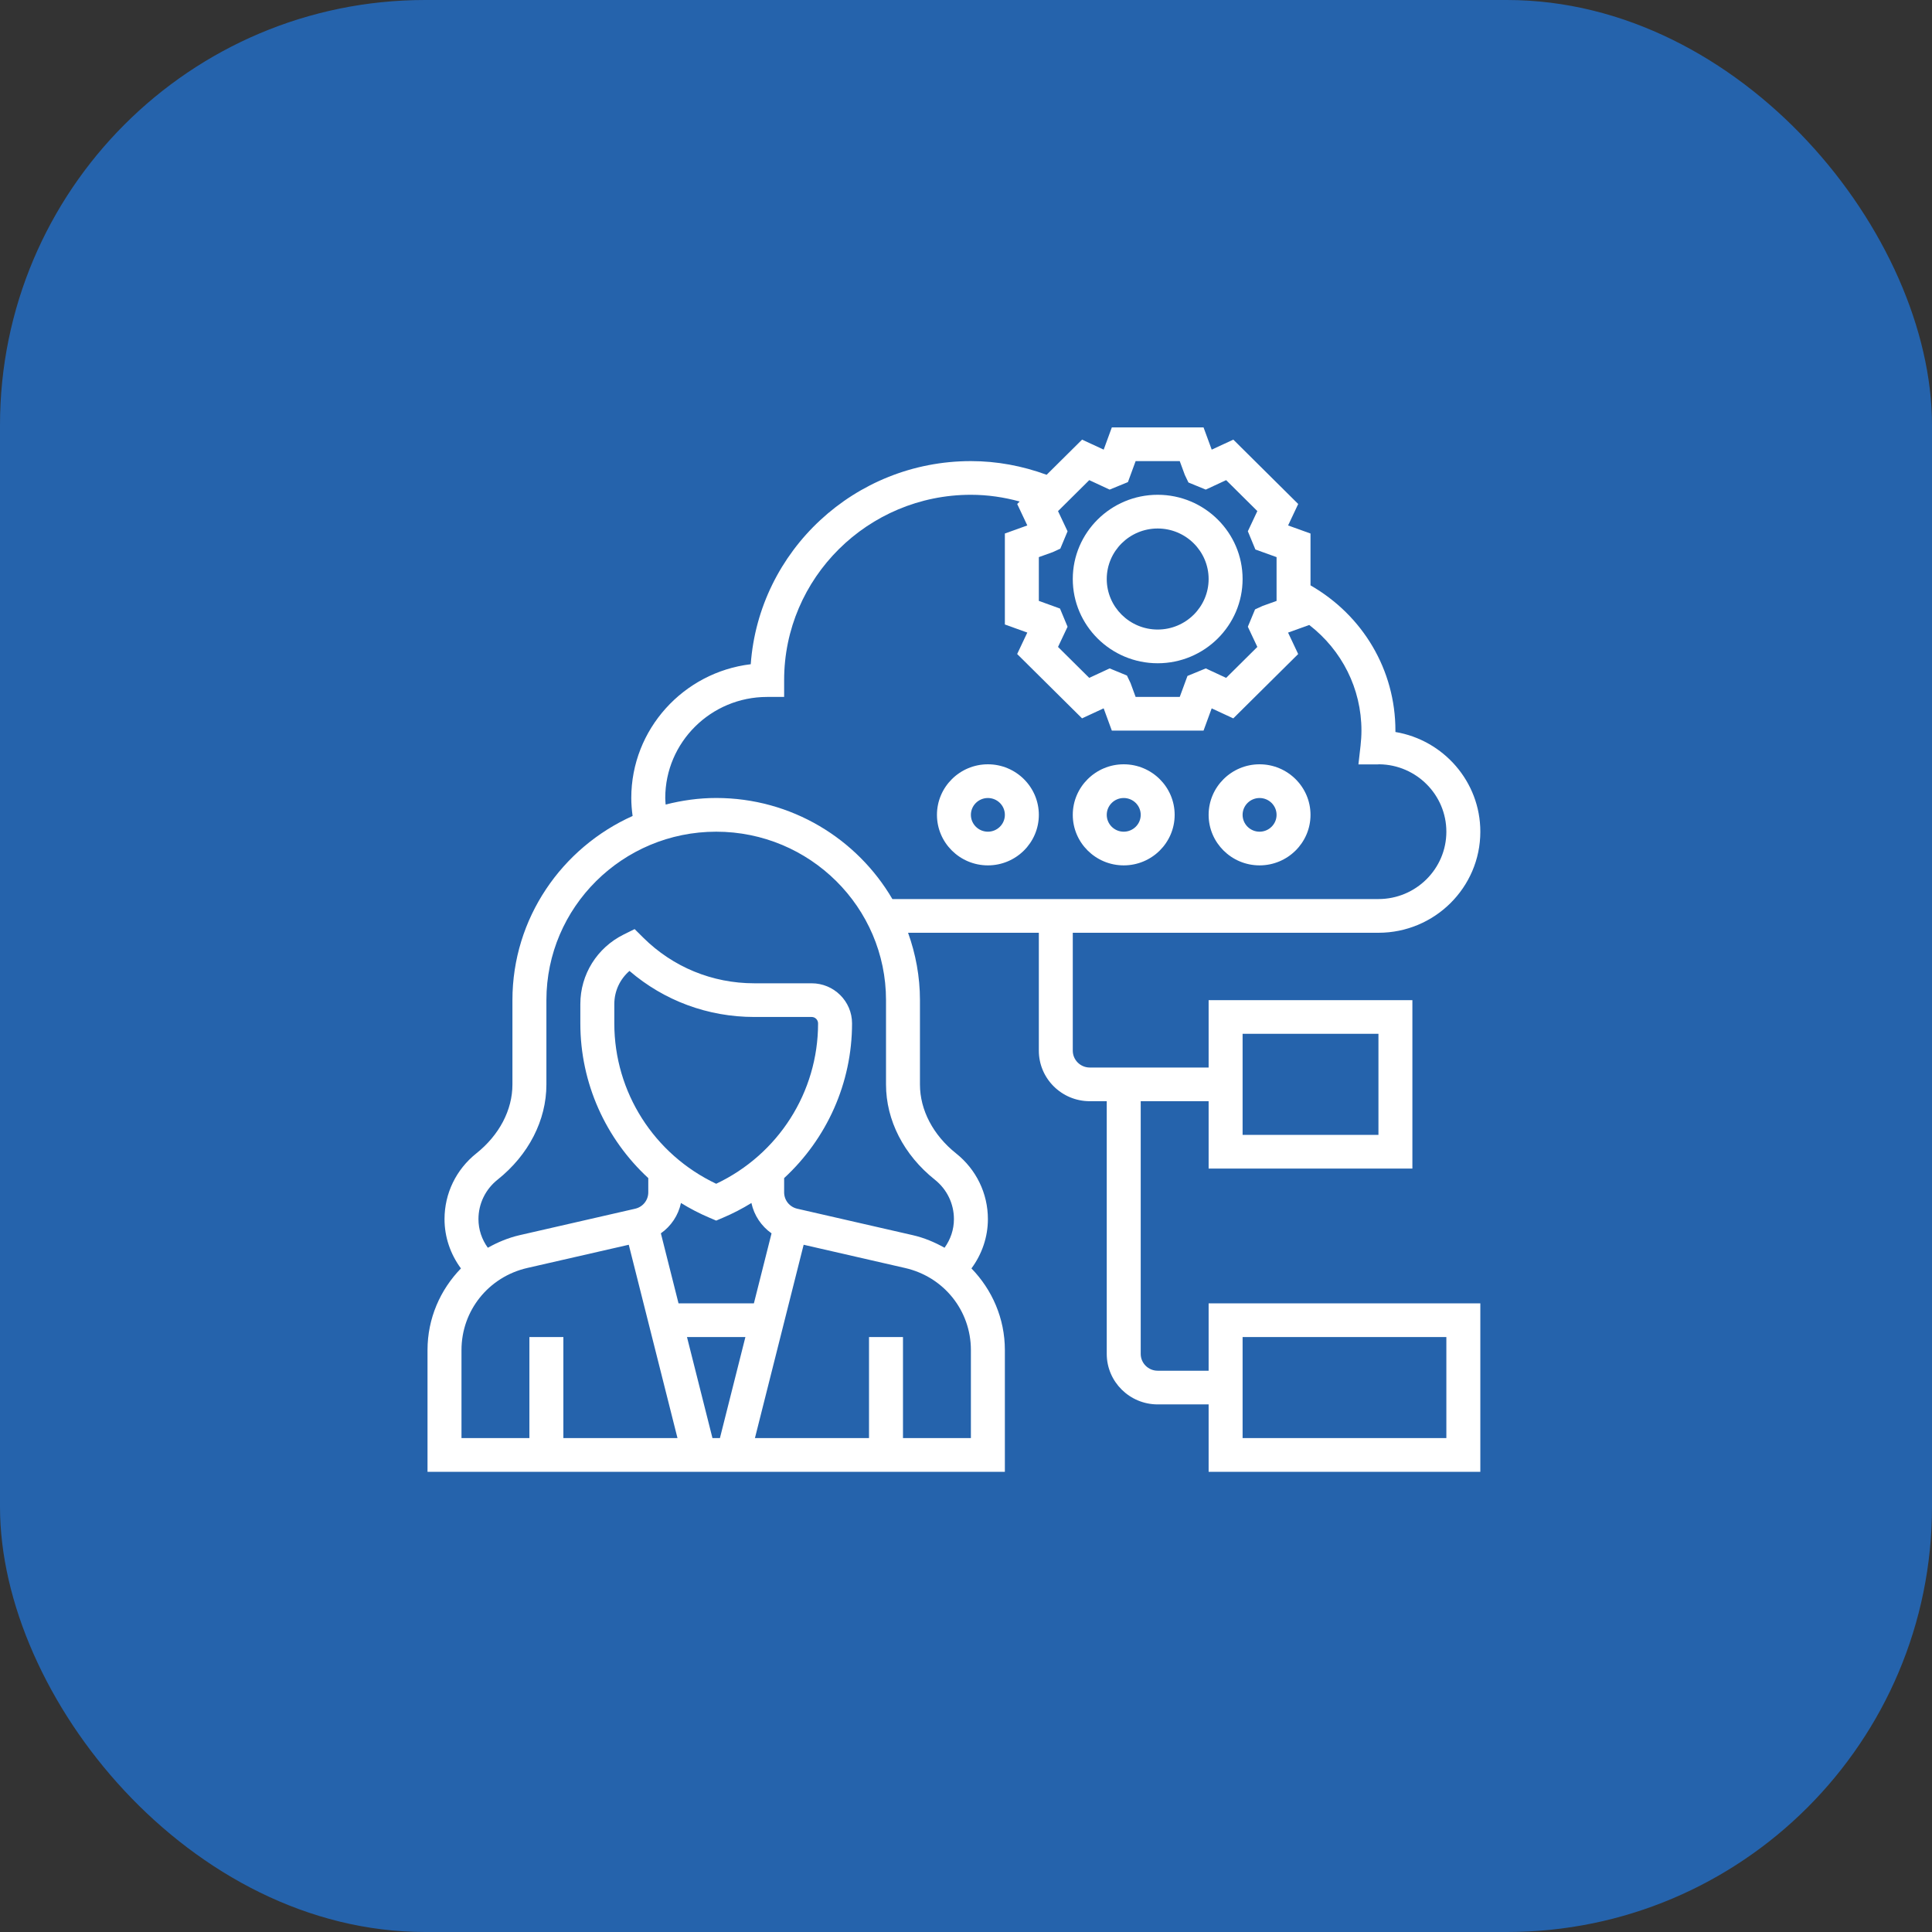 <svg width="60" height="60" viewBox="0 0 60 60" fill="none" xmlns="http://www.w3.org/2000/svg">
<rect x="0" y="0" width="60" height="60" fill="#333333" stroke="none"/>
<rect width="60" height="60" rx="13.203" fill="#2563AC"/>
<path d="M35.953 20.598C37.407 20.598 38.59 19.424 38.59 17.982C38.59 16.54 37.407 15.366 35.953 15.366C34.499 15.366 33.316 16.54 33.316 17.982C33.316 19.424 34.499 20.598 35.953 20.598ZM35.953 16.413C36.825 16.413 37.535 17.117 37.535 17.982C37.535 18.847 36.825 19.551 35.953 19.551C35.081 19.551 34.371 18.847 34.371 17.982C34.371 17.117 35.081 16.413 35.953 16.413Z" fill="white"/>
<path d="M37.535 42.569H35.953C35.662 42.569 35.426 42.334 35.426 42.046V34.199H37.535V36.291H43.863V31.06H37.535V33.153H33.844C33.553 33.153 33.316 32.918 33.316 32.629V28.968H42.809C44.554 28.968 45.973 27.56 45.973 25.829C45.973 24.276 44.83 22.983 43.336 22.733C43.336 22.719 43.336 22.704 43.336 22.69C43.336 20.808 42.329 19.115 40.699 18.179V16.569L40.003 16.318L40.317 15.652L38.302 13.653L37.631 13.964L37.377 13.273H34.529L34.276 13.964L33.605 13.653L32.504 14.745C31.748 14.468 30.96 14.32 30.152 14.32C26.539 14.32 23.57 17.107 23.315 20.628C21.228 20.878 19.605 22.646 19.605 24.782C19.605 24.97 19.621 25.156 19.646 25.341C17.449 26.327 15.914 28.517 15.914 31.06V33.681C15.914 34.473 15.505 35.252 14.792 35.82C14.165 36.32 13.805 37.063 13.805 37.861C13.805 38.414 13.987 38.949 14.315 39.392C13.671 40.055 13.277 40.947 13.277 41.927V45.708H31.207V41.927C31.207 40.947 30.813 40.055 30.169 39.392C30.497 38.949 30.68 38.414 30.68 37.861C30.68 37.063 30.32 36.32 29.692 35.82C28.979 35.252 28.57 34.472 28.57 33.681V31.06C28.57 30.326 28.436 29.623 28.201 28.968H32.262V32.629C32.262 33.495 32.971 34.199 33.844 34.199H34.371V42.046C34.371 42.911 35.081 43.615 35.953 43.615H37.535V45.708H45.973V40.476H37.535V42.569ZM38.59 32.106H42.809V35.245H38.59V32.106ZM33.828 14.911L34.461 15.205L35.029 14.972L35.268 14.32H36.638L36.796 14.75L36.908 14.984L37.446 15.205L38.079 14.911L39.048 15.872L38.753 16.499L38.987 17.065L39.645 17.302V18.662L39.211 18.818L38.977 18.925L38.753 19.464L39.048 20.091L38.079 21.052L37.446 20.758L36.878 20.992L36.638 21.644H35.268L35.11 21.213L34.998 20.979L34.461 20.758L33.827 21.052L32.858 20.091L33.154 19.464L32.919 18.899L32.262 18.661V17.302L32.696 17.146L32.929 17.039L33.154 16.5L32.858 15.873L33.828 14.911ZM14.332 41.927C14.332 40.702 15.173 39.654 16.375 39.378L19.527 38.657L21.04 44.661H17.496V41.523H16.441V44.661H14.332V41.927ZM22.242 36.763C20.313 35.849 19.078 33.919 19.078 31.784V31.183C19.078 30.78 19.253 30.409 19.549 30.153C20.625 31.078 21.986 31.583 23.424 31.583H25.206C25.317 31.583 25.406 31.672 25.406 31.784C25.406 33.919 24.172 35.849 22.242 36.763ZM22.034 37.818L22.242 37.907L22.45 37.818C22.76 37.687 23.056 37.533 23.336 37.36C23.419 37.745 23.643 38.078 23.961 38.303L23.413 40.476H21.072L20.524 38.302C20.842 38.078 21.065 37.745 21.148 37.36C21.429 37.533 21.725 37.687 22.034 37.818ZM23.149 41.523L22.358 44.661H22.126L21.335 41.523H23.149ZM30.152 44.661H28.043V41.523H26.988V44.661H23.445L24.958 38.657L28.109 39.379C29.312 39.654 30.152 40.702 30.152 41.927V44.661ZM29.032 36.636C29.409 36.936 29.625 37.382 29.625 37.861C29.625 38.185 29.521 38.49 29.334 38.75C29.029 38.58 28.702 38.44 28.346 38.359L24.76 37.538C24.519 37.483 24.352 37.273 24.352 37.028V36.587C25.673 35.367 26.461 33.642 26.461 31.782C26.461 31.095 25.898 30.537 25.206 30.537H23.424C22.122 30.537 20.899 30.034 19.978 29.121L19.709 28.854L19.369 29.022C18.54 29.435 18.023 30.263 18.023 31.183V31.784C18.023 33.642 18.812 35.367 20.133 36.587V37.028C20.133 37.273 19.965 37.483 19.725 37.538L16.139 38.359C15.782 38.441 15.455 38.58 15.15 38.75C14.963 38.49 14.859 38.185 14.859 37.861C14.859 37.382 15.076 36.936 15.452 36.636C16.416 35.869 16.969 34.791 16.969 33.681V31.06C16.969 28.175 19.334 25.829 22.242 25.829C25.15 25.829 27.516 28.175 27.516 31.06V33.681C27.516 34.791 28.068 35.869 29.032 36.636ZM22.242 24.782C21.7 24.782 21.175 24.858 20.672 24.986C20.668 24.918 20.66 24.85 20.66 24.782C20.66 23.051 22.079 21.644 23.824 21.644H24.352V21.12C24.352 17.948 26.954 15.366 30.152 15.366C30.668 15.366 31.174 15.44 31.667 15.575L31.59 15.652L31.904 16.318L31.207 16.569V19.394L31.904 19.645L31.589 20.311L33.604 22.309L34.275 21.998L34.529 22.69H37.377L37.63 21.999L38.301 22.31L40.316 20.312L40.002 19.646L40.66 19.409C41.672 20.192 42.281 21.384 42.281 22.69C42.281 22.848 42.27 23.004 42.253 23.158L42.187 23.739H42.777L42.841 23.736C43.989 23.753 44.918 24.686 44.918 25.829C44.918 26.983 43.972 27.921 42.809 27.921H27.714C26.618 26.048 24.578 24.782 22.242 24.782ZM38.59 41.523H44.918V44.661H38.59V41.523Z" fill="white"/>
<path d="M30.68 23.736C29.808 23.736 29.098 24.441 29.098 25.306C29.098 26.171 29.808 26.875 30.68 26.875C31.552 26.875 32.262 26.171 32.262 25.306C32.262 24.441 31.552 23.736 30.68 23.736ZM30.68 25.829C30.389 25.829 30.152 25.594 30.152 25.306C30.152 25.017 30.389 24.783 30.68 24.783C30.971 24.783 31.207 25.017 31.207 25.306C31.207 25.594 30.971 25.829 30.68 25.829Z" fill="white"/>
<path d="M34.898 23.736C34.026 23.736 33.316 24.441 33.316 25.306C33.316 26.171 34.026 26.875 34.898 26.875C35.771 26.875 36.48 26.171 36.48 25.306C36.48 24.441 35.771 23.736 34.898 23.736ZM34.898 25.829C34.607 25.829 34.371 25.594 34.371 25.306C34.371 25.017 34.607 24.783 34.898 24.783C35.19 24.783 35.426 25.017 35.426 25.306C35.426 25.594 35.19 25.829 34.898 25.829Z" fill="white"/>
<path d="M39.117 23.736C38.245 23.736 37.535 24.441 37.535 25.306C37.535 26.171 38.245 26.875 39.117 26.875C39.989 26.875 40.699 26.171 40.699 25.306C40.699 24.441 39.989 23.736 39.117 23.736ZM39.117 25.829C38.826 25.829 38.59 25.594 38.59 25.306C38.59 25.017 38.826 24.783 39.117 24.783C39.408 24.783 39.645 25.017 39.645 25.306C39.645 25.594 39.408 25.829 39.117 25.829Z" fill="white"/>
</svg>
